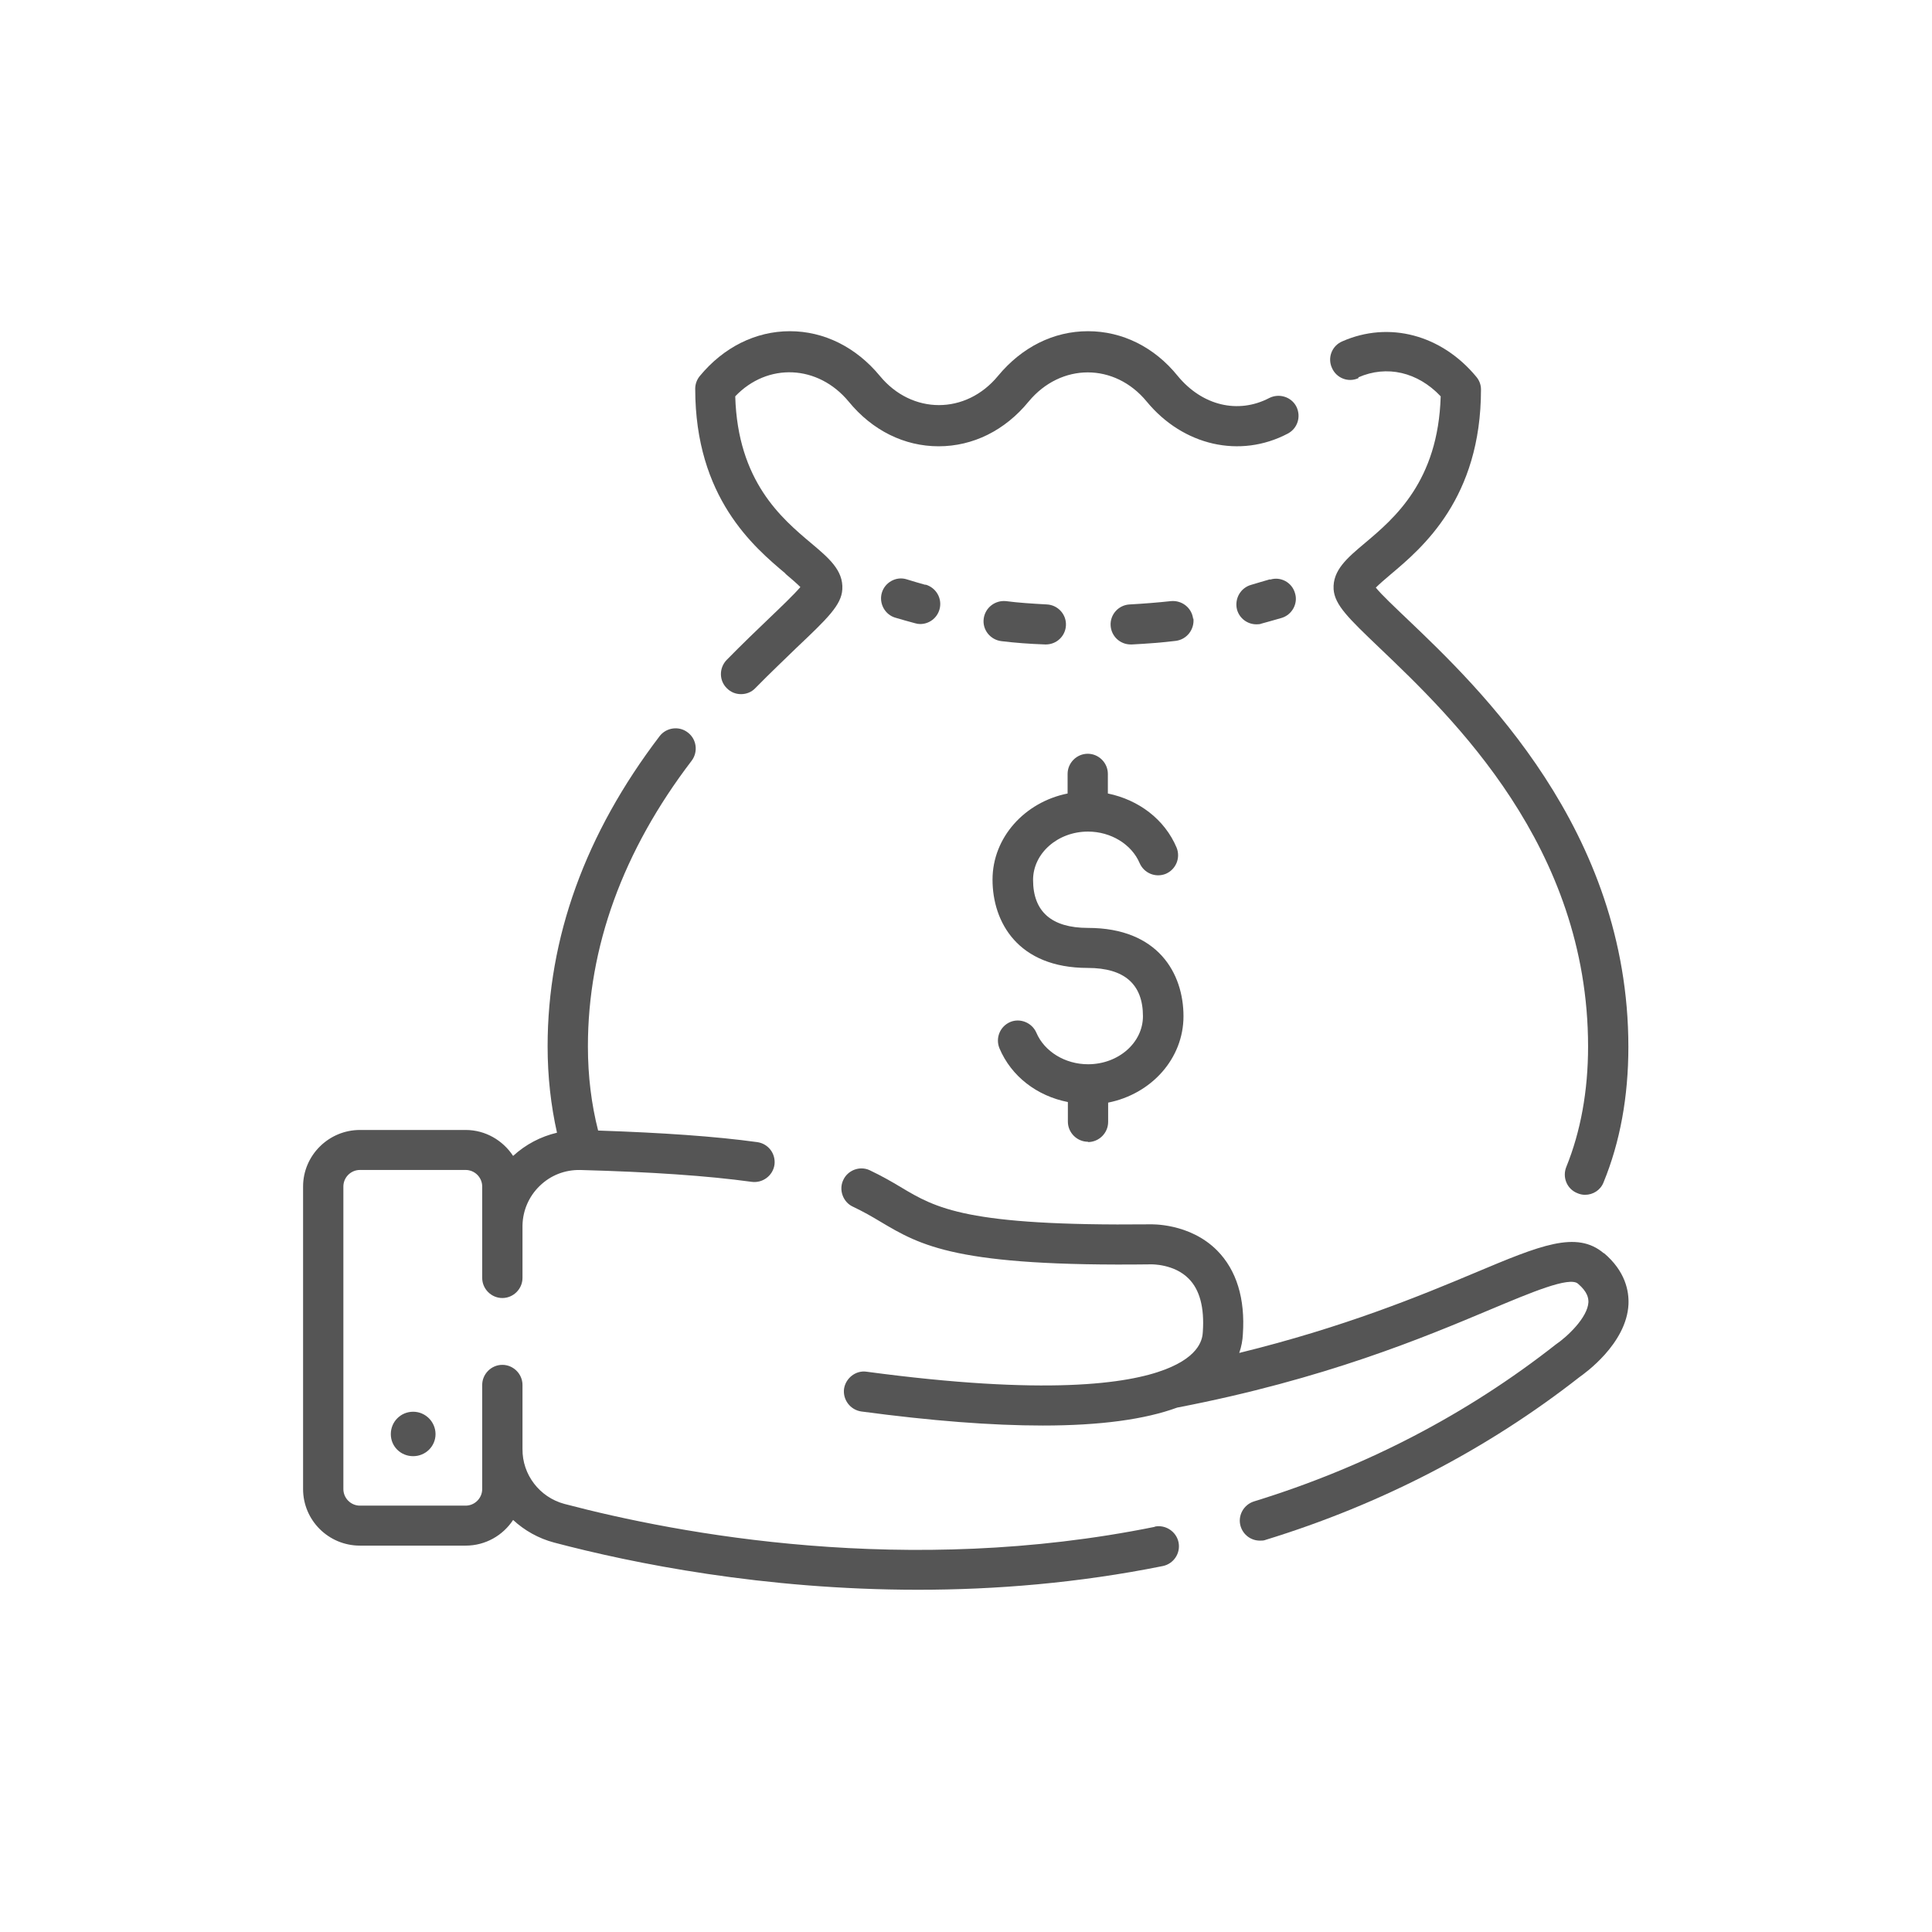<?xml version="1.0" encoding="utf-8"?>
<!-- Generator: Adobe Illustrator 16.0.0, SVG Export Plug-In . SVG Version: 6.00 Build 0)  -->
<!DOCTYPE svg PUBLIC "-//W3C//DTD SVG 1.1//EN" "http://www.w3.org/Graphics/SVG/1.1/DTD/svg11.dtd">
<svg version="1.1" id="Layer_1" xmlns="http://www.w3.org/2000/svg" xmlns:xlink="http://www.w3.org/1999/xlink" x="0px" y="0px"
	 width="70px" height="70px" viewBox="0 0 70 70" enable-background="new 0 0 70 70" xml:space="preserve">
<defs>
	<filter id="Adobe_OpacityMaskFilter" filterUnits="userSpaceOnUse">
		<feColorMatrix  type="matrix" values="1 0 0 0 0  0 1 0 0 0  0 0 1 0 0  0 0 0 1 0"/>
	</filter>
</defs>
<mask maskUnits="userSpaceOnUse" id="mask0_393_116">
	<rect fill="#D9D9D9" filter="url(#Adobe_OpacityMaskFilter)" width="70" height="70"/>
</mask>
<g mask="url(#mask0_393_116)">
</g>
<g>
	<defs>
		<rect id="SVGID_1_" x="11" y="12" width="48" height="45.609"/>
	</defs>
	<clipPath id="SVGID_2_">
		<use xlink:href="#SVGID_1_"  overflow="visible"/>
	</clipPath>
	<g clip-path="url(#SVGID_2_)">
		<path fill="#555555" d="M46.011,20.99c-0.229,0.07-0.46,0.13-0.68,0.2c-0.39,0.11-0.61,0.51-0.511,0.9
			c0.091,0.32,0.381,0.53,0.701,0.53c0.06,0,0.129,0,0.199-0.03c0.23-0.06,0.46-0.13,0.71-0.2c0.38-0.11,0.61-0.52,0.49-0.9
			c-0.11-0.39-0.521-0.61-0.899-0.49L46.011,20.99z"/>
		<path fill="#555555" d="M43.229,22.42c-0.049-0.4-0.409-0.68-0.809-0.64c-0.461,0.05-0.951,0.09-1.49,0.12
			c-0.4,0.02-0.711,0.36-0.69,0.76c0.021,0.39,0.34,0.69,0.729,0.69c0.01,0,0.021,0,0.041,0c0.58-0.03,1.1-0.07,1.59-0.13
			c0.399-0.05,0.68-0.41,0.64-0.81L43.229,22.42z"/>
		<path fill="#555555" d="M37.891,23.35c0.39,0,0.71-0.3,0.73-0.69c0.02-0.4-0.291-0.74-0.691-0.76
			c-0.539-0.03-1.029-0.06-1.479-0.12c-0.399-0.04-0.76,0.24-0.81,0.64c-0.051,0.4,0.24,0.76,0.64,0.81
			c0.49,0.06,1.011,0.1,1.591,0.12c0.01,0,0.02,0,0.029,0H37.891z"/>
		<path fill="#555555" d="M33.53,21.19c-0.22-0.06-0.45-0.13-0.68-0.2c-0.38-0.12-0.79,0.11-0.9,0.49s0.11,0.79,0.49,0.9
			c0.24,0.07,0.48,0.14,0.71,0.2c0.06,0.02,0.13,0.03,0.19,0.03c0.32,0,0.61-0.21,0.7-0.53c0.11-0.39-0.12-0.79-0.51-0.9V21.19z"/>
		<path fill="#555555" d="M28.459,20.79c0.19,0.16,0.41,0.35,0.54,0.48c-0.22,0.26-0.7,0.72-1.14,1.14
			c-0.45,0.43-0.97,0.93-1.53,1.5c-0.28,0.29-0.28,0.75,0.01,1.03c0.14,0.14,0.32,0.21,0.51,0.21s0.38-0.07,0.52-0.22
			c0.55-0.56,1.06-1.04,1.49-1.46c1.12-1.06,1.63-1.55,1.66-2.12c0.04-0.69-0.5-1.14-1.13-1.67c-1.07-0.9-2.66-2.24-2.75-5.32
			c1.17-1.23,3-1.15,4.11,0.19c0.86,1.05,2.02,1.62,3.26,1.62c1.24,0,2.401-0.57,3.26-1.62c1.17-1.41,3.12-1.41,4.279,0
			c1.32,1.6,3.381,2.07,5.111,1.16c0.359-0.19,0.489-0.62,0.31-0.98c-0.181-0.35-0.62-0.49-0.98-0.31
			c-1.13,0.59-2.43,0.28-3.319-0.8c-0.84-1.04-2-1.62-3.25-1.62s-2.4,0.58-3.26,1.62c-1.161,1.41-3.121,1.41-4.281,0
			c-0.86-1.04-2.02-1.62-3.26-1.62c-1.24,0-2.4,0.58-3.26,1.62c-0.11,0.13-0.17,0.3-0.17,0.46c0,3.95,2.13,5.74,3.27,6.7V20.79z"/>
		<path fill="#555555" d="M49.22,13.67c1.03-0.45,2.149-0.19,2.979,0.69c-0.09,3.08-1.68,4.42-2.75,5.32
			c-0.63,0.53-1.17,0.98-1.13,1.67c0.04,0.57,0.54,1.05,1.66,2.12c2.64,2.521,7.56,7.2,7.56,14.45c0,1.61-0.27,3.08-0.789,4.36
			c-0.15,0.37,0.02,0.8,0.399,0.95c0.091,0.039,0.181,0.06,0.28,0.06c0.29,0,0.561-0.17,0.67-0.45c0.6-1.46,0.9-3.109,0.9-4.91
			c0-7.87-5.41-13.02-8.011-15.5c-0.44-0.42-0.93-0.88-1.14-1.14c0.13-0.13,0.35-0.32,0.54-0.48c1.14-0.96,3.271-2.75,3.271-6.7
			c0-0.17-0.061-0.33-0.171-0.46c-1.26-1.52-3.159-2.03-4.86-1.28c-0.369,0.16-0.539,0.59-0.369,0.96c0.16,0.37,0.59,0.54,0.96,0.37
			V13.67z"/>
		<path fill="#555555" d="M39.421,41.379c0.399,0,0.729-0.329,0.729-0.729v-0.7c1.561-0.31,2.73-1.59,2.73-3.13
			c0-1.54-0.91-3.2-3.46-3.2c-1.319,0-1.99-0.59-1.99-1.74c0-0.96,0.89-1.75,1.99-1.75c0.83,0,1.58,0.46,1.87,1.14
			c0.16,0.37,0.58,0.54,0.949,0.39c0.371-0.16,0.541-0.58,0.391-0.95c-0.43-1.02-1.37-1.73-2.49-1.96v-0.71
			c0-0.4-0.33-0.73-0.729-0.73c-0.4,0-0.73,0.33-0.73,0.73v0.71c-1.55,0.31-2.72,1.59-2.72,3.12s0.91,3.2,3.45,3.2
			c1.329,0,2,0.591,2,1.75c0,0.96-0.89,1.74-1.99,1.74c-0.83,0-1.58-0.46-1.87-1.14c-0.16-0.37-0.59-0.541-0.949-0.391
			c-0.371,0.16-0.541,0.58-0.391,0.95c0.43,1.021,1.359,1.729,2.48,1.95v0.71c0,0.399,0.33,0.729,0.729,0.729V41.379z"/>
		<path fill="#555555" d="M58.111,45.41c-0.99-0.84-2.301-0.29-4.681,0.71c-1.93,0.81-4.7,1.96-8.53,2.9
			c0.08-0.23,0.121-0.46,0.131-0.671c0.09-1.299-0.23-2.329-0.93-3.039c-1-1.01-2.41-0.95-2.44-0.95
			c-6.65,0.069-7.74-0.58-9.03-1.351c-0.33-0.199-0.68-0.399-1.12-0.609c-0.36-0.17-0.8,0-0.96,0.359c-0.17,0.36,0,0.801,0.35,0.961
			c0.38,0.18,0.69,0.359,0.99,0.539c1.48,0.881,2.77,1.641,9.82,1.551c0,0,0.83-0.021,1.359,0.52c0.4,0.4,0.57,1.051,0.511,1.92
			c-0.011,0.211-0.06,0.87-1.37,1.37c-1.35,0.521-4.32,0.95-10.81,0.08c-0.39-0.06-0.76,0.229-0.82,0.62
			c-0.05,0.4,0.23,0.76,0.62,0.82c2.54,0.34,4.73,0.51,6.581,0.51c2.08,0,3.699-0.221,4.869-0.65c5.351-1.029,8.961-2.55,11.34-3.55
			c1.48-0.62,2.871-1.21,3.181-0.94c0.351,0.301,0.38,0.521,0.38,0.67c-0.029,0.561-0.779,1.261-1.18,1.531
			c-3.23,2.539-6.91,4.449-10.94,5.689c-0.38,0.12-0.6,0.529-0.479,0.91c0.1,0.31,0.38,0.51,0.699,0.51c0.07,0,0.141,0,0.211-0.03
			c4.199-1.29,8.039-3.29,11.369-5.899c0.17-0.12,1.7-1.2,1.771-2.631c0.021-0.479-0.11-1.199-0.89-1.859V45.41z"/>
		<path fill="#555555" d="M41.84,55.32c-8.979,1.82-17.25,0.26-21.389-0.83c-0.9-0.24-1.53-1.061-1.52-1.99v-2.32
			c0-0.399-0.33-0.729-0.73-0.729c-0.4,0-0.73,0.33-0.73,0.729v3.771c0,0.33-0.27,0.601-0.6,0.601h-3.83
			c-0.33,0-0.6-0.271-0.6-0.601V42.99c0-0.33,0.27-0.6,0.6-0.6h3.83c0.33,0,0.6,0.27,0.6,0.6v3.311c0,0.399,0.33,0.729,0.73,0.729
			c0.4,0,0.73-0.33,0.73-0.729v-1.9c0.01-0.54,0.23-1.051,0.62-1.43c0.4-0.391,0.92-0.59,1.47-0.58c2.58,0.07,4.61,0.209,6.22,0.43
			c0.39,0.05,0.76-0.221,0.82-0.62c0.05-0.399-0.22-0.76-0.62-0.819c-1.53-0.211-3.44-0.341-5.77-0.42
			c-0.24-0.94-0.37-1.961-0.37-3.051c0-3.6,1.27-7.09,3.76-10.35c0.24-0.32,0.18-0.78-0.14-1.021c-0.32-0.25-0.78-0.18-1.02,0.13
			c-2.69,3.53-4.06,7.3-4.06,11.24c0,1.1,0.12,2.15,0.34,3.13c-0.59,0.14-1.13,0.421-1.59,0.841c-0.37-0.561-1-0.94-1.72-0.94h-3.83
			c-1.13,0-2.06,0.92-2.06,2.05v10.96c0,1.13,0.92,2.05,2.06,2.05h3.83c0.72,0,1.35-0.369,1.72-0.93c0.41,0.38,0.92,0.67,1.49,0.82
			c2.84,0.75,7.58,1.709,13.18,1.709c2.79,0,5.79-0.239,8.87-0.859c0.39-0.08,0.649-0.46,0.57-0.859
			c-0.08-0.391-0.471-0.65-0.861-0.57V55.32z"/>
		<path fill="#555555" d="M14.16,51.961c0,0.449,0.36,0.799,0.81,0.799s0.81-0.359,0.81-0.799c0-0.44-0.36-0.811-0.81-0.811
			S14.16,51.51,14.16,51.961z"/>
	</g>
</g>
</svg>
